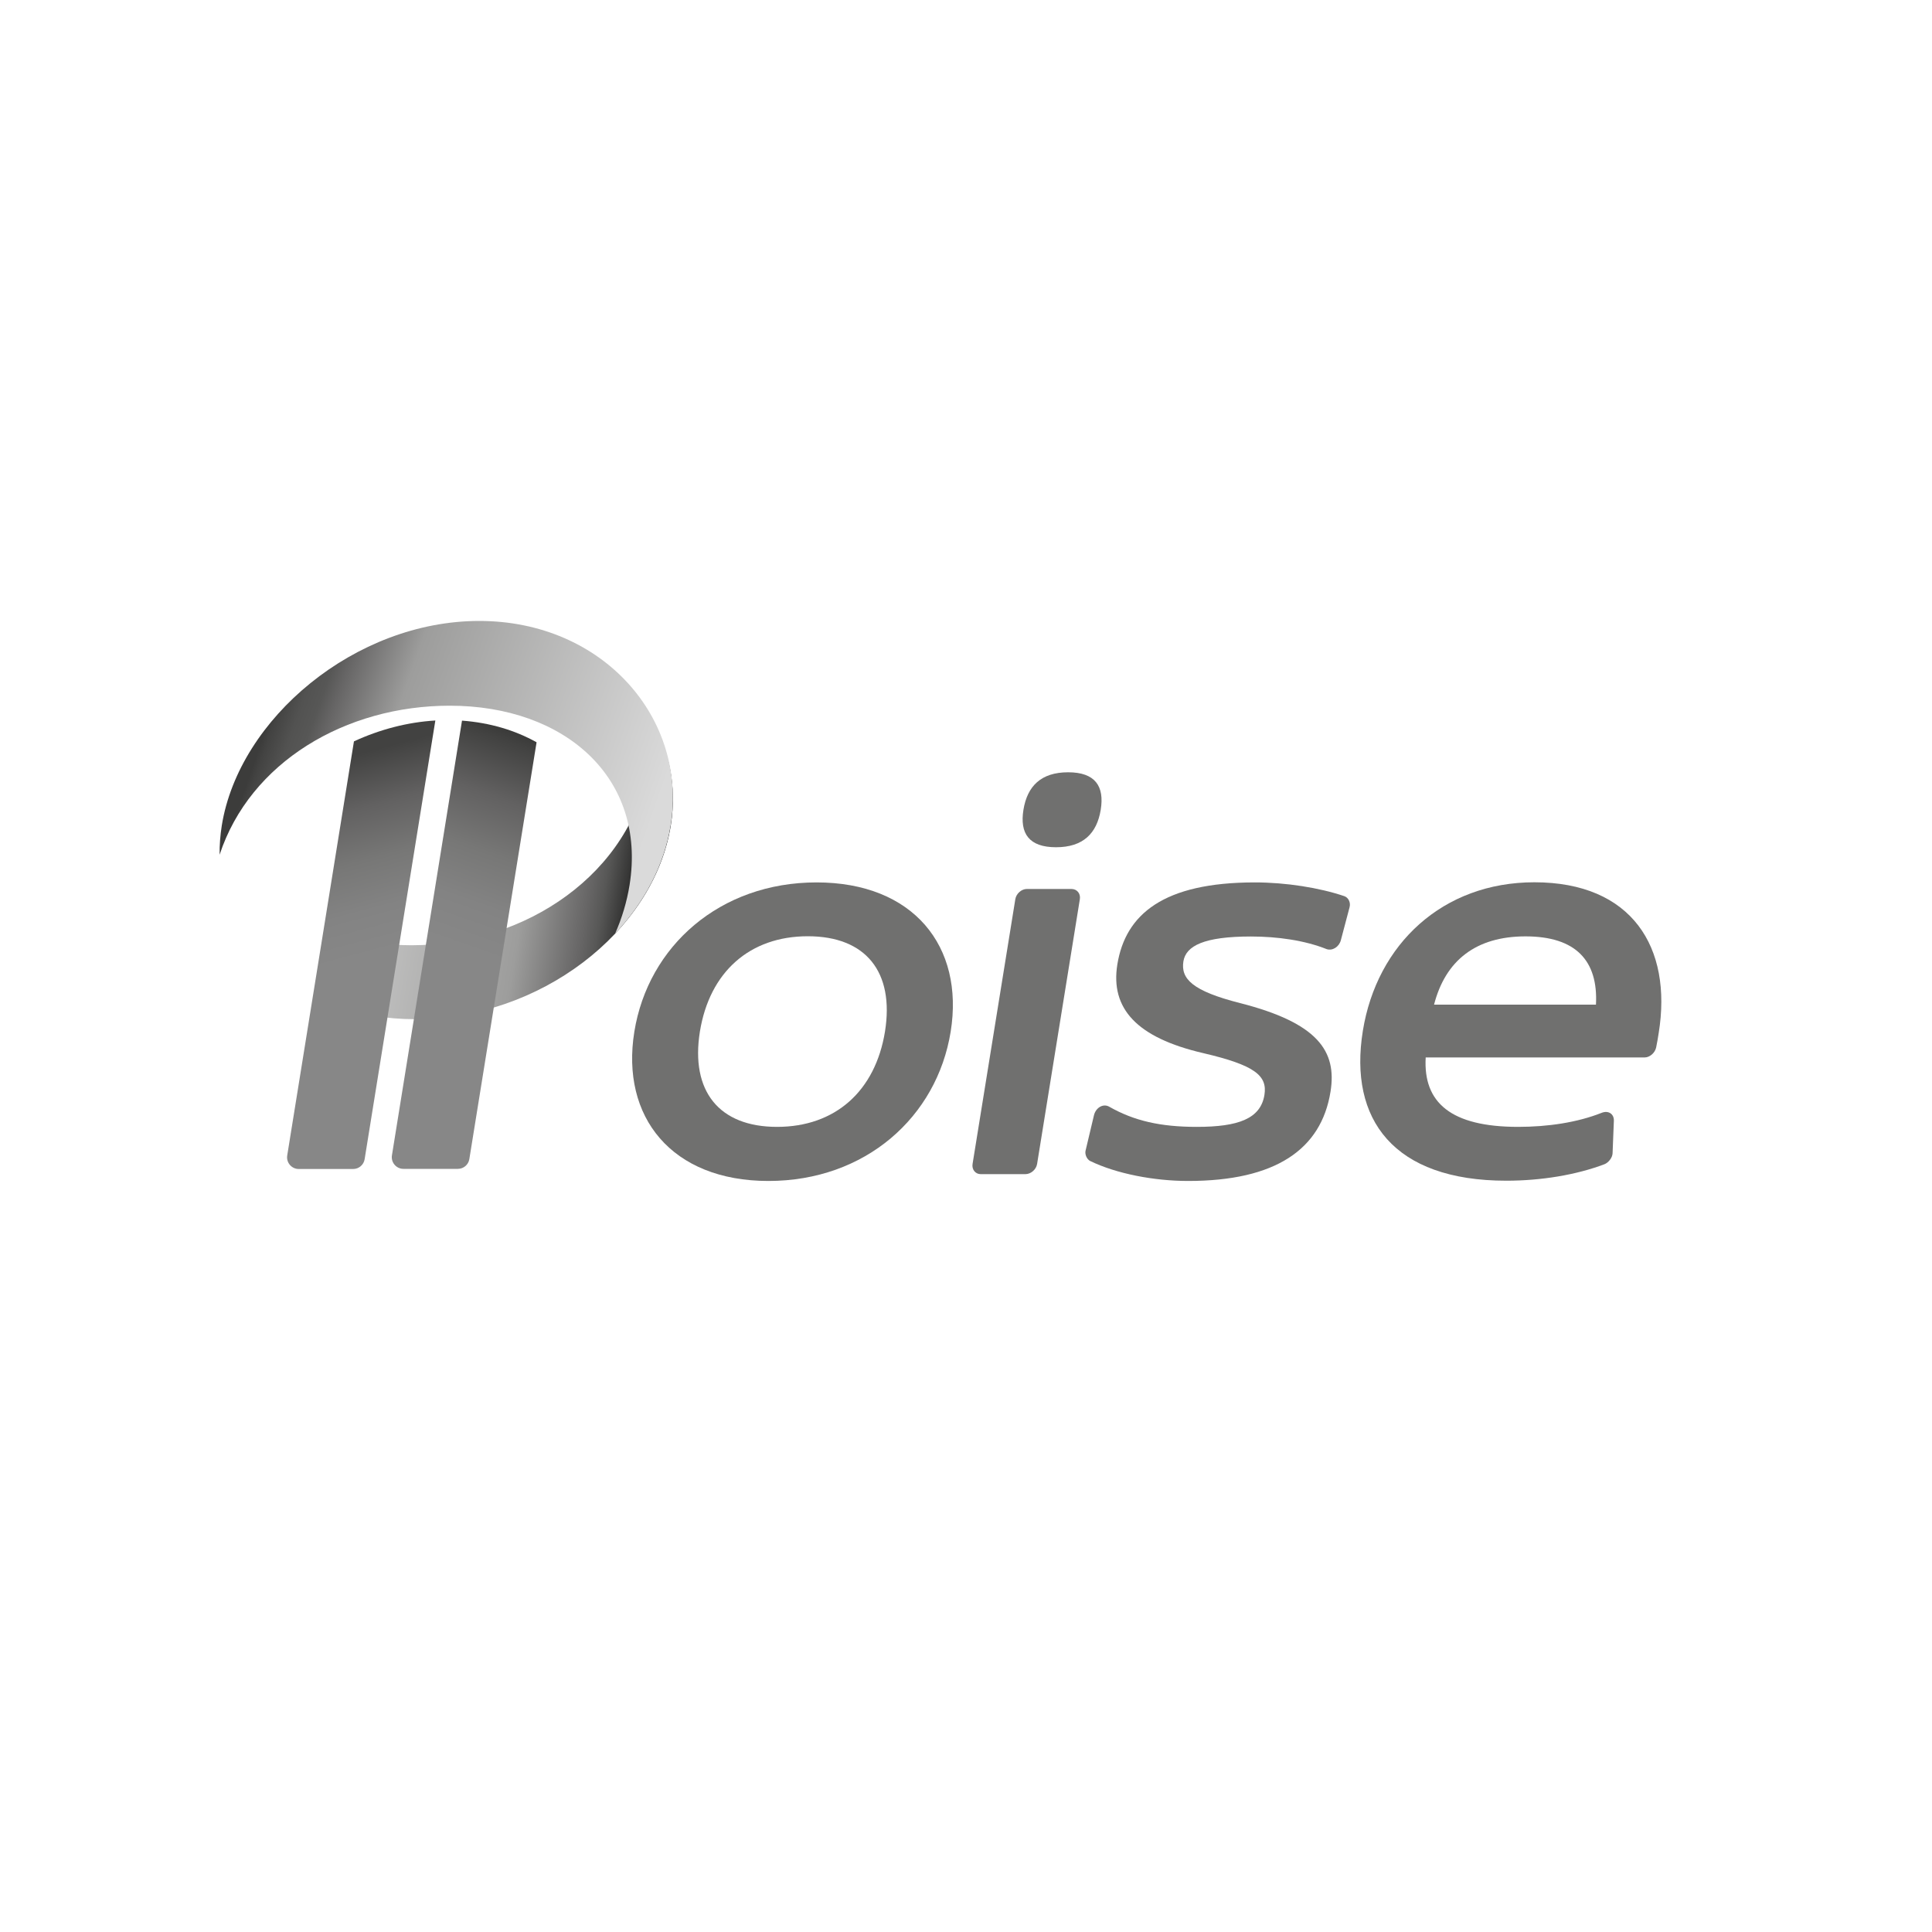 <?xml version="1.0" encoding="utf-8"?>
<!-- Generator: Adobe Illustrator 19.0.1, SVG Export Plug-In . SVG Version: 6.00 Build 0)  -->
<svg version="1.1" id="Capa_1" xmlns="http://www.w3.org/2000/svg" xmlns:xlink="http://www.w3.org/1999/xlink" x="0px" y="0px"
	 viewBox="0 0 1500 1500" style="enable-background:new 0 0 1500 1500;" xml:space="preserve">
<style type="text/css">
	.st0{fill:url(#SVGID_1_);}
	.st1{fill:url(#SVGID_2_);}
	.st2{fill:url(#SVGID_3_);}
	.st3{fill:url(#SVGID_4_);}
	.st4{fill:url(#SVGID_5_);}
	.st5{fill:url(#SVGID_6_);}
	.st6{fill:url(#SVGID_7_);}
	.st7{fill:url(#SVGID_8_);}
	.st8{fill:#00A3E0;}
	.st9{fill:url(#SVGID_9_);}
	.st10{fill:url(#SVGID_10_);}
	.st11{fill:url(#SVGID_11_);}
	.st12{fill:url(#SVGID_12_);}
	.st13{fill:url(#SVGID_13_);}
	.st14{fill:url(#SVGID_14_);}
	.st15{fill:url(#SVGID_15_);}
	.st16{fill:url(#SVGID_16_);}
	.st17{fill:url(#SVGID_17_);}
	.st18{fill:url(#SVGID_18_);}
	.st19{fill:#70706F;}
</style>
<g>
	
		<linearGradient id="SVGID_1_" gradientUnits="userSpaceOnUse" x1="142.362" y1="674.156" x2="490.848" y2="674.156" gradientTransform="matrix(1 0 -0.161 1 133.233 0)">
		<stop  offset="0" style="stop-color:#EDEDED"/>
		<stop  offset="0.699" style="stop-color:#9D9D9C"/>
		<stop  offset="0.843" style="stop-color:#666565"/>
		<stop  offset="0.876" style="stop-color:#575756"/>
		<stop  offset="1" style="stop-color:#000000"/>
	</linearGradient>
	<path class="st0" d="M504.6,557c1.4,12.1,1.2,24.7-0.9,37.7c-13.4,83-95,139.2-184.4,139.2c-18.9,0-36.5-3-52.4-8.5
		c-1,14.7-4.9,40.5-7.3,55.2c18.8,6.9,39.9,10.7,62.7,10.7c96.2,0,185.1-67.3,198.5-150.4C525.7,609.9,519.4,581,504.6,557z"/>
	<g>
		<linearGradient id="SVGID_2_" gradientUnits="userSpaceOnUse" x1="333.842" y1="930.26" x2="243.004" y2="588.733">
			<stop  offset="0.548" style="stop-color:#878787"/>
			<stop  offset="0.645" style="stop-color:#838383"/>
			<stop  offset="0.753" style="stop-color:#777776"/>
			<stop  offset="0.867" style="stop-color:#626161"/>
			<stop  offset="0.984" style="stop-color:#424241"/>
			<stop  offset="0.984" style="stop-color:#424241"/>
		</linearGradient>
		<path class="st1" d="M274.8,575.6L223,897.1c-0.9,5.5,3.4,10.5,8.9,10.5h42.3c4.4,0,8.2-3.2,8.9-7.6l54.9-340.6
			C316.2,560.7,294.7,566.4,274.8,575.6z"/>
	</g>
	<g>
		<linearGradient id="SVGID_3_" gradientUnits="userSpaceOnUse" x1="288.28" y1="938.911" x2="417.622" y2="570.286">
			<stop  offset="0.548" style="stop-color:#878787"/>
			<stop  offset="0.642" style="stop-color:#838383"/>
			<stop  offset="0.746" style="stop-color:#777776"/>
			<stop  offset="0.855" style="stop-color:#626161"/>
			<stop  offset="0.967" style="stop-color:#424241"/>
			<stop  offset="0.984" style="stop-color:#3C3C3B"/>
		</linearGradient>
		<path class="st2" d="M358.7,559.5l-54.4,337.5c-0.9,5.5,3.4,10.5,8.9,10.5h42.3c4.4,0,8.2-3.2,8.9-7.6l52.2-323.6
			C400,567,380.4,561.1,358.7,559.5z"/>
	</g>
	
		<linearGradient id="SVGID_4_" gradientUnits="userSpaceOnUse" x1="165.45" y1="559.306" x2="478.988" y2="619.027" gradientTransform="matrix(1 0 -0.161 1 133.233 0)">
		<stop  offset="0" style="stop-color:#3C3C3B"/>
		<stop  offset="1.537759e-002" style="stop-color:#434342"/>
		<stop  offset="6.548682e-002" style="stop-color:#525251"/>
		<stop  offset="0.107" style="stop-color:#575756"/>
		<stop  offset="0.144" style="stop-color:#666565"/>
		<stop  offset="0.301" style="stop-color:#9D9D9C"/>
		<stop  offset="1" style="stop-color:#DADADA"/>
	</linearGradient>
	<path class="st3" d="M520.7,640.9c13.4-83-52.4-158.8-148.6-158.8s-186.5,75.7-199.9,158.8c-1.2,7.7-1.8,15.3-1.7,22.7
		c23.7-71.9,97.8-115.7,178.7-115.7c89.5,0,152.9,56.1,139.6,139.2c-2.1,13-5.9,25.7-11.2,37.7C500.1,700.9,515.7,672,520.7,640.9z"
		/>
</g>
<g>
	<path class="st19" d="M634,685.1c75.1,0,114.8,49.6,104.1,115.9s-66.3,115.9-141.5,115.9c-75.1,0-114.8-49.6-104.1-115.9
		S558.8,685.1,634,685.1z M603.3,874.9c45.2,0,76.3-27.8,83.8-74c7.4-46.2-14.8-74-59.9-74c-45.2,0-76.3,27.8-83.8,74
		C536,847.1,558.2,874.9,603.3,874.9z"/>
	<path class="st19" d="M788.3,698.1c0.7-4.3,4.8-7.9,8.9-7.9h34.7c4.3,0,7.2,3.6,6.5,7.9l-33.2,205.6c-0.7,4.3-4.8,7.9-9.1,7.9
		h-34.7c-4.1,0-7-3.6-6.3-7.9L788.3,698.1z M829.3,599.6c20.9,0,28.3,10.7,25.3,29.1c-3,18.4-13.7,29.1-34.7,29.1
		s-28.3-10.7-25.3-29.1C797.6,610.3,808.3,599.6,829.3,599.6z"/>
	<path class="st19" d="M842.8,893.5l6.5-27.4c1.4-6.2,7.3-9.6,12-6.8c19.2,10.9,39.6,15.6,67.9,15.6c32.4,0,49.5-6.4,52.5-24.8
		c2.4-15-7.4-23.1-47.7-32.5c-51.5-12-72-34.6-66.5-68.8c6.3-38.9,35.7-63.7,106.8-63.7c24,0,50.1,4.1,69.5,10.7
		c3.1,1.1,5,4.9,4,8.6l-6.8,25.7c-1.4,5.1-6.5,8.3-11,6.8c-17-6.8-38.2-9.8-58.8-9.8c-36.5,0-50.4,7.3-52.4,19.2
		c-2.2,13.7,7,23.1,44,32.5c60.3,15.4,75.3,37.2,70.2,68.8c-7.2,44.9-42.8,69.3-110.5,69.3c-26.5,0-55.8-5.6-76.3-15.6
		C843.8,899.9,842.2,896.3,842.8,893.5z"/>
	<path class="st19" d="M1276.9,821h-170c-2,35.1,19.6,53.9,71.8,53.9c23,0,45.9-3.4,64.8-10.9c5.3-2.1,9.7,0.9,9.5,6.2l-1,25.2
		c-0.1,3.4-3.2,7.3-6.3,8.5c-21.9,8.3-49.1,12.8-76.2,12.8c-87.5,0-122.5-47.5-111.4-116.3c10.9-67.5,62.1-115.4,133.2-115.4
		c75.6,0,107.3,50.4,96.5,117.1c-0.5,3.2-1.3,8.1-2,11.3C1284.8,817.6,1280.8,821,1276.9,821z M1239.1,780c1.8-34.2-15.7-53-54.7-53
		c-38.6,0-62.2,18.8-71,53H1239.1z"/>
</g>
</svg>
